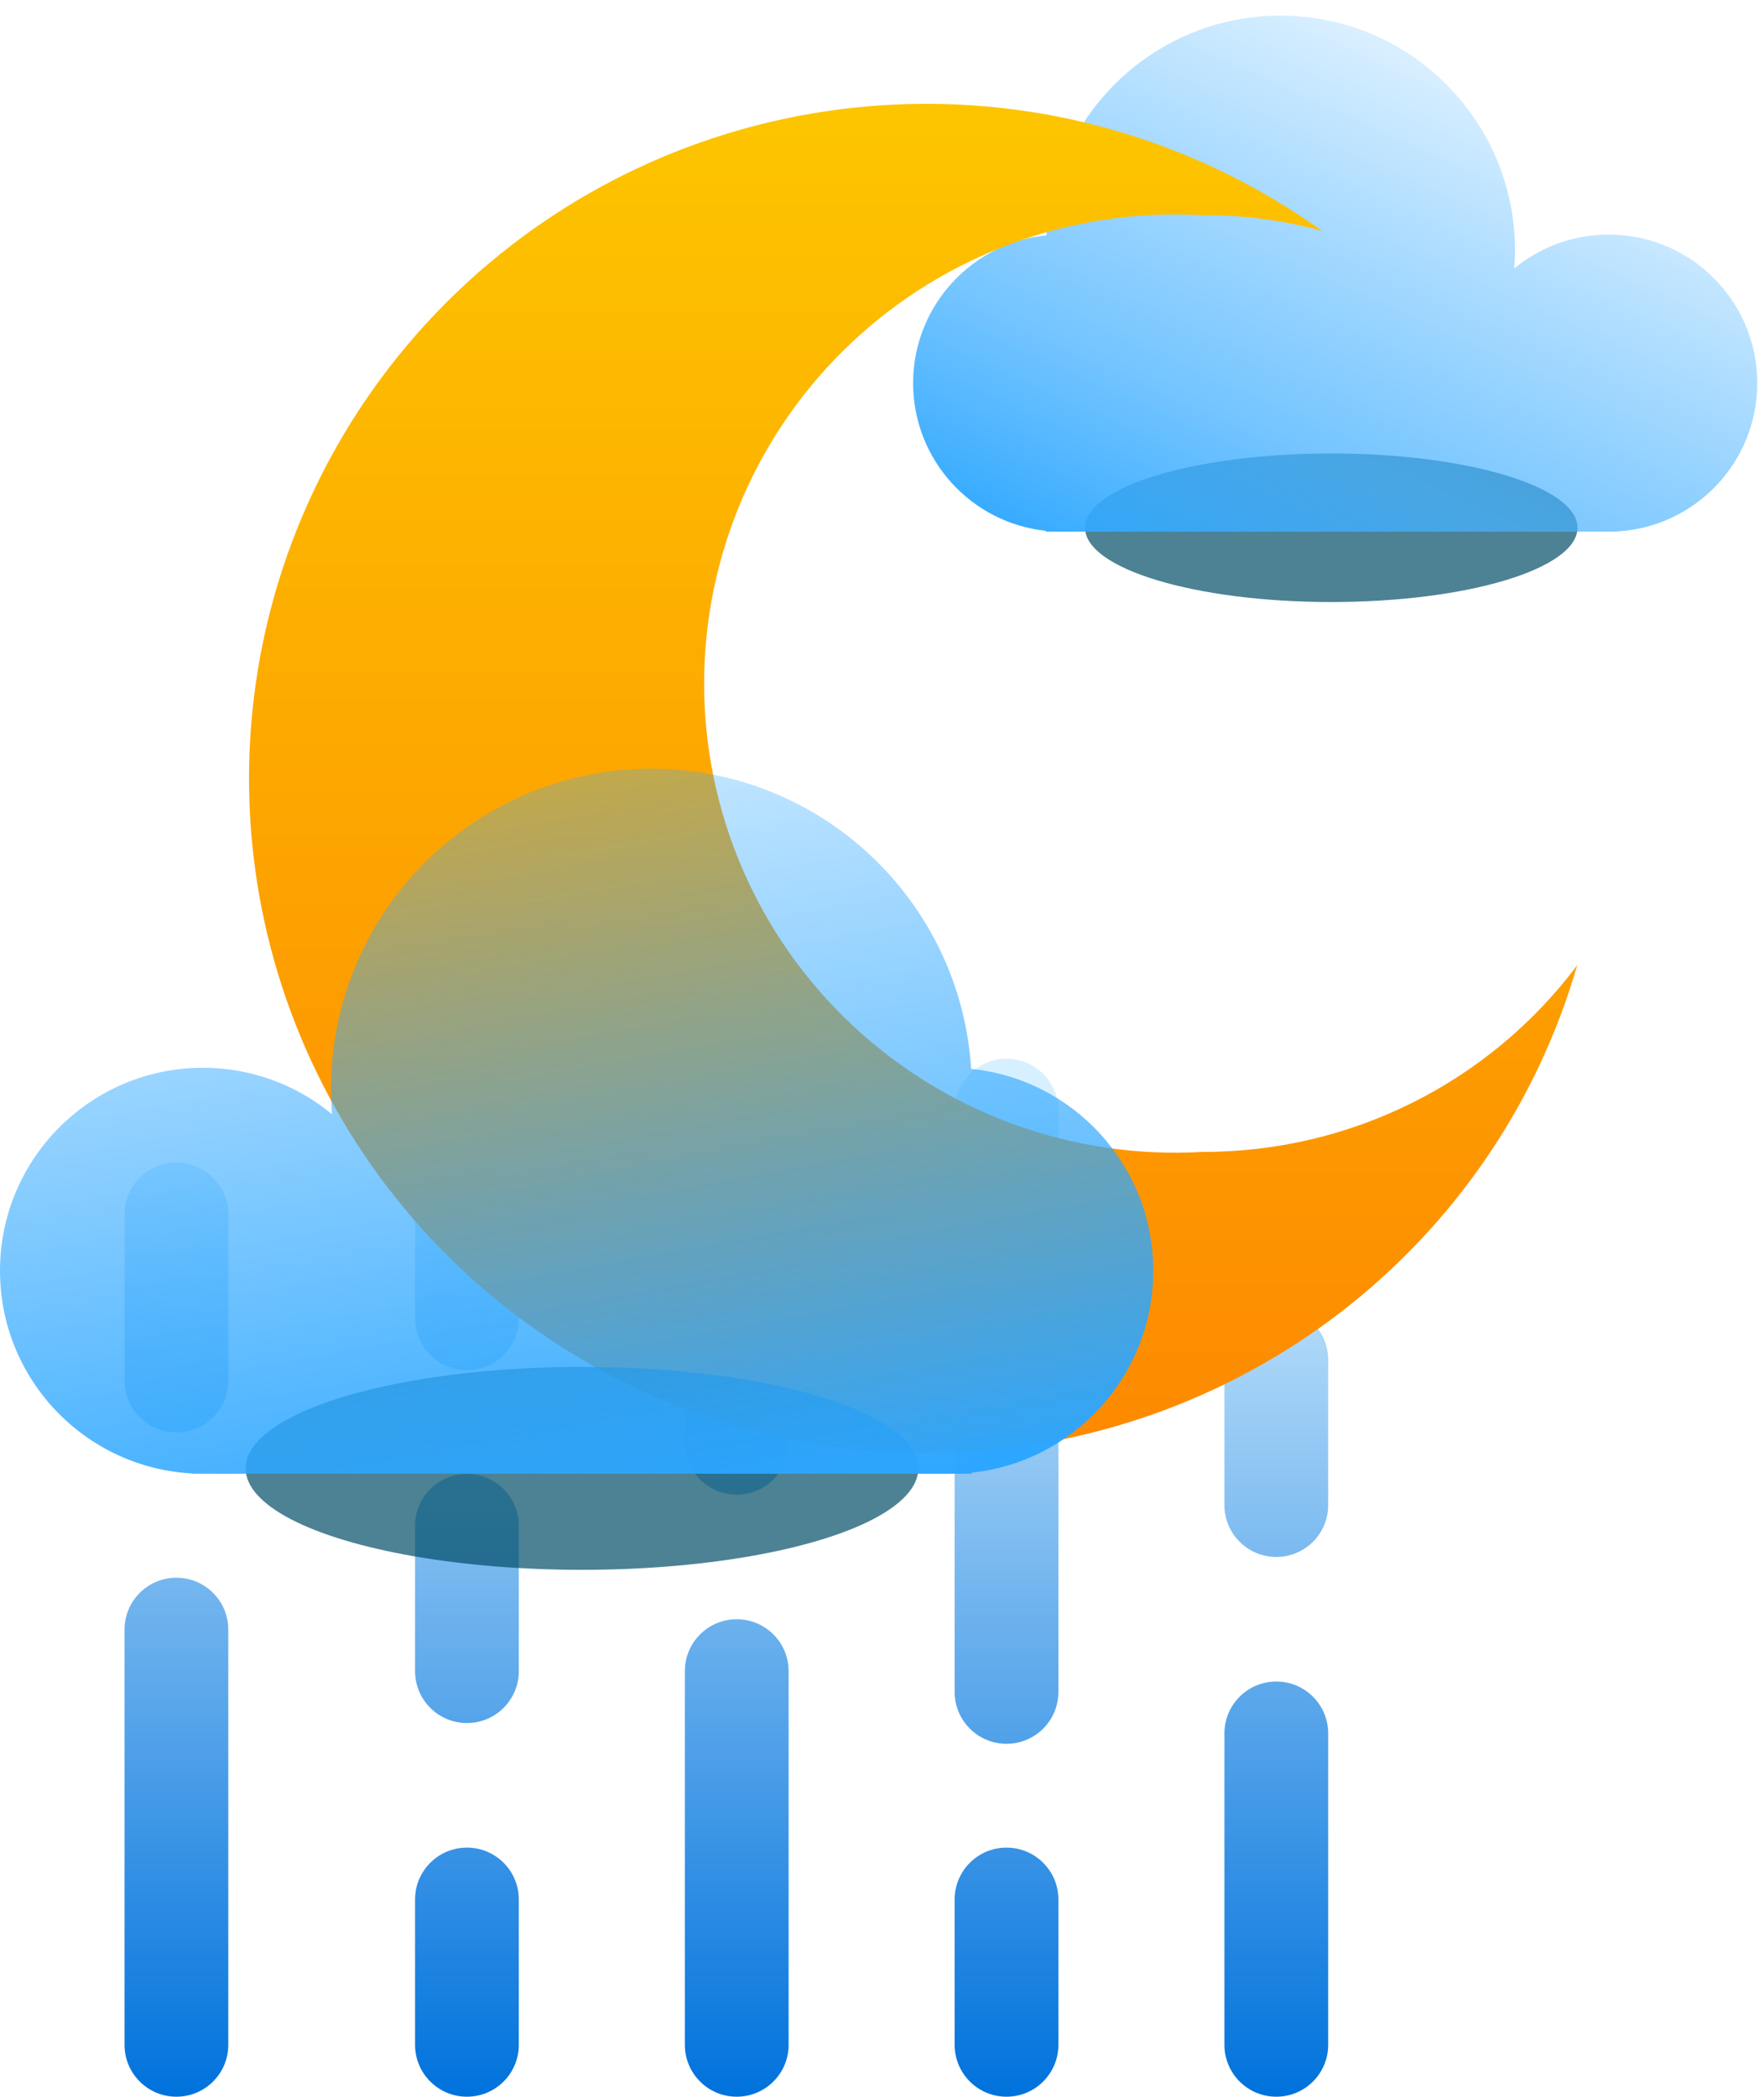 <svg width="85" height="101" viewBox="0 0 85 101" fill="none" xmlns="http://www.w3.org/2000/svg">
<path fill-rule="evenodd" clip-rule="evenodd" d="M22.5 46C23.881 46 25 47.119 25 48.5L25 63.5C25 64.881 23.881 66 22.5 66C21.119 66 20 64.881 20 63.5L20 48.5C20 47.119 21.119 46 22.5 46ZM48.5 51C49.881 51 51 52.119 51 53.5V81.5C51 82.881 49.881 84 48.5 84C47.119 84 46 82.881 46 81.5V53.5C46 52.119 47.119 51 48.5 51ZM35.5 58C36.881 58 38 59.119 38 60.5V69.5C38 70.881 36.881 72 35.5 72C34.119 72 33 70.881 33 69.5V60.5C33 59.119 34.119 58 35.5 58ZM35.5 78C36.881 78 38 79.119 38 80.5V98.5C38 99.881 36.881 101 35.5 101C34.119 101 33 99.881 33 98.5V80.5C33 79.119 34.119 78 35.5 78ZM51 91.5C51 90.119 49.881 89 48.5 89C47.119 89 46 90.119 46 91.5V98.5C46 99.881 47.119 101 48.5 101C49.881 101 51 99.881 51 98.5V91.5ZM64 65.5C64 64.119 62.881 63 61.5 63C60.119 63 59 64.119 59 65.5V72.5C59 73.881 60.119 75 61.5 75C62.881 75 64 73.881 64 72.5V65.5ZM61.5 81C62.881 81 64 82.119 64 83.5V98.5C64 99.881 62.881 101 61.5 101C60.119 101 59 99.881 59 98.5V83.5C59 82.119 60.119 81 61.5 81ZM25 73.5C25 72.119 23.881 71 22.5 71C21.119 71 20 72.119 20 73.5V80.5C20 81.881 21.119 83 22.5 83C23.881 83 25 81.881 25 80.5V73.5ZM25 91.5C25 90.119 23.881 89 22.5 89C21.119 89 20 90.119 20 91.5V98.5C20 99.881 21.119 101 22.5 101C23.881 101 25 99.881 25 98.5V91.5ZM8.5 56C9.881 56 11 57.119 11 58.5L11 66.5C11 67.881 9.881 69 8.5 69C7.119 69 6 67.881 6 66.5V58.5C6 57.119 7.119 56 8.5 56ZM11 78.5C11 77.119 9.881 76 8.5 76C7.119 76 6 77.119 6 78.5V98.5C6 99.881 7.119 101 8.5 101C9.881 101 11 99.881 11 98.5L11 78.5Z" fill="url(#paint0_linear_207_986)"/>
<g filter="url(#filter0_f_207_986)">
<ellipse cx="64.149" cy="25.422" rx="11.864" ry="3.578" fill="#004E67" fill-opacity="0.7"/>
</g>
<g filter="url(#filter1_bi_207_986)">
<path fill-rule="evenodd" clip-rule="evenodd" d="M73 11.299C73 11.596 72.988 11.89 72.966 12.181C74.203 11.159 75.79 10.546 77.519 10.546C81.472 10.546 84.675 13.749 84.675 17.701C84.675 21.527 81.673 24.652 77.896 24.847V24.857H77.534C77.529 24.857 77.525 24.857 77.519 24.857C77.514 24.857 77.51 24.857 77.504 24.857H51.171C51.166 24.857 51.161 24.857 51.156 24.857C51.151 24.857 51.146 24.857 51.141 24.857H50.403V24.818C46.804 24.442 44 21.399 44 17.701C44 13.996 46.816 10.948 50.425 10.582C50.794 4.676 55.702 0 61.701 0C67.941 0 73 5.059 73 11.299Z" fill="url(#paint1_linear_207_986)"/>
</g>
<path d="M57.935 55.489C54.85 55.667 51.76 55.215 48.856 54.162C45.952 53.108 43.295 51.475 41.047 49.363C38.799 47.251 37.008 44.703 35.785 41.877C34.56 39.051 33.929 36.006 33.929 32.928C33.929 29.85 34.56 26.805 35.785 23.979C37.008 21.152 38.799 18.605 41.047 16.493C43.295 14.38 45.952 12.747 48.856 11.694C51.76 10.64 54.85 10.189 57.935 10.367C59.884 10.352 61.825 10.607 63.704 11.123C58.077 7.089 51.306 4.945 44.373 5.001C37.44 5.057 30.705 7.31 25.144 11.433C19.584 15.557 15.486 21.337 13.445 27.935C11.405 34.533 11.527 41.607 13.795 48.131C16.063 54.655 20.359 60.291 26.059 64.221C31.759 68.151 38.569 70.171 45.499 69.989C52.43 69.806 59.123 67.431 64.606 63.207C70.091 58.983 74.081 53.129 76 46.495C73.903 49.294 71.177 51.565 68.04 53.127C64.903 54.689 61.443 55.498 57.935 55.489Z" fill="url(#paint2_linear_207_986)"/>
<g filter="url(#filter2_f_207_986)">
<ellipse cx="16.208" cy="4.888" rx="16.208" ry="4.888" transform="matrix(-1 0 0 1 44.251 65.844)" fill="#004E67" fill-opacity="0.7"/>
</g>
<g filter="url(#filter3_bi_207_986)">
<path fill-rule="evenodd" clip-rule="evenodd" d="M15.951 51.437C15.951 51.842 15.967 52.244 15.997 52.642C14.307 51.246 12.14 50.407 9.776 50.407C4.377 50.407 -4.57764e-05 54.785 -4.57764e-05 60.184C-4.57764e-05 65.411 4.102 69.679 9.262 69.947V69.96H9.764C9.768 69.96 9.772 69.96 9.776 69.96C9.781 69.96 9.785 69.96 9.789 69.96H45.783C45.787 69.96 45.791 69.96 45.795 69.96C45.799 69.96 45.803 69.96 45.807 69.96H46.824V69.907C51.74 69.393 55.571 65.236 55.571 60.184C55.571 55.122 51.724 50.958 46.794 50.458C46.289 42.388 39.584 36 31.387 36C22.862 36 15.951 42.911 15.951 51.437Z" fill="url(#paint3_linear_207_986)"/>
</g>
<defs>
<filter id="filter0_f_207_986" x="44" y="13.558" width="40.299" height="23.727" filterUnits="userSpaceOnUse" color-interpolation-filters="sRGB">
<feFlood flood-opacity="0" result="BackgroundImageFix"/>
<feBlend mode="normal" in="SourceGraphic" in2="BackgroundImageFix" result="shape"/>
<feGaussianBlur stdDeviation="4.143" result="effect1_foregroundBlur_207_986"/>
</filter>
<filter id="filter1_bi_207_986" x="41.364" y="-2.636" width="45.948" height="30.13" filterUnits="userSpaceOnUse" color-interpolation-filters="sRGB">
<feFlood flood-opacity="0" result="BackgroundImageFix"/>
<feGaussianBlur in="BackgroundImageFix" stdDeviation="1.318"/>
<feComposite in2="SourceAlpha" operator="in" result="effect1_backgroundBlur_207_986"/>
<feBlend mode="normal" in="SourceGraphic" in2="effect1_backgroundBlur_207_986" result="shape"/>
<feColorMatrix in="SourceAlpha" type="matrix" values="0 0 0 0 0 0 0 0 0 0 0 0 0 0 0 0 0 0 127 0" result="hardAlpha"/>
<feOffset dy="0.753"/>
<feGaussianBlur stdDeviation="1.506"/>
<feComposite in2="hardAlpha" operator="arithmetic" k2="-1" k3="1"/>
<feColorMatrix type="matrix" values="0 0 0 0 0 0 0 0 0 0.82 0 0 0 0 1 0 0 0 0.25 0"/>
<feBlend mode="normal" in2="shape" result="effect2_innerShadow_207_986"/>
</filter>
<filter id="filter2_f_207_986" x="0.515" y="54.524" width="55.057" height="32.417" filterUnits="userSpaceOnUse" color-interpolation-filters="sRGB">
<feFlood flood-opacity="0" result="BackgroundImageFix"/>
<feBlend mode="normal" in="SourceGraphic" in2="BackgroundImageFix" result="shape"/>
<feGaussianBlur stdDeviation="5.66" result="effect1_foregroundBlur_207_986"/>
</filter>
<filter id="filter3_bi_207_986" x="-3.602" y="32.398" width="62.775" height="41.164" filterUnits="userSpaceOnUse" color-interpolation-filters="sRGB">
<feFlood flood-opacity="0" result="BackgroundImageFix"/>
<feGaussianBlur in="BackgroundImageFix" stdDeviation="1.801"/>
<feComposite in2="SourceAlpha" operator="in" result="effect1_backgroundBlur_207_986"/>
<feBlend mode="normal" in="SourceGraphic" in2="effect1_backgroundBlur_207_986" result="shape"/>
<feColorMatrix in="SourceAlpha" type="matrix" values="0 0 0 0 0 0 0 0 0 0 0 0 0 0 0 0 0 0 127 0" result="hardAlpha"/>
<feOffset dy="1.029"/>
<feGaussianBlur stdDeviation="2.058"/>
<feComposite in2="hardAlpha" operator="arithmetic" k2="-1" k3="1"/>
<feColorMatrix type="matrix" values="0 0 0 0 0 0 0 0 0 0.82 0 0 0 0 1 0 0 0 0.25 0"/>
<feBlend mode="normal" in2="shape" result="effect2_innerShadow_207_986"/>
</filter>
<linearGradient id="paint0_linear_207_986" x1="35" y1="46" x2="35" y2="101" gradientUnits="userSpaceOnUse">
<stop offset="0.168" stop-color="#D7F0FF"/>
<stop offset="1" stop-color="#0072DC"/>
</linearGradient>
<linearGradient id="paint1_linear_207_986" x1="65.091" y1="33.708" x2="80.344" y2="-4.14769e-07" gradientUnits="userSpaceOnUse">
<stop stop-color="#2BA6FF"/>
<stop offset="0.3" stop-color="#48B2FF" stop-opacity="0.75"/>
<stop offset="1" stop-color="#3BADFF" stop-opacity="0"/>
</linearGradient>
<linearGradient id="paint2_linear_207_986" x1="44" y1="5" x2="44" y2="70" gradientUnits="userSpaceOnUse">
<stop stop-color="#FDC500"/>
<stop offset="1" stop-color="#FD8900"/>
</linearGradient>
<linearGradient id="paint3_linear_207_986" x1="26.757" y1="82.052" x2="16" y2="22.5" gradientUnits="userSpaceOnUse">
<stop offset="0.131" stop-color="#2BA6FF"/>
<stop offset="1" stop-color="#3BADFF" stop-opacity="0"/>
</linearGradient>
</defs>
</svg>
